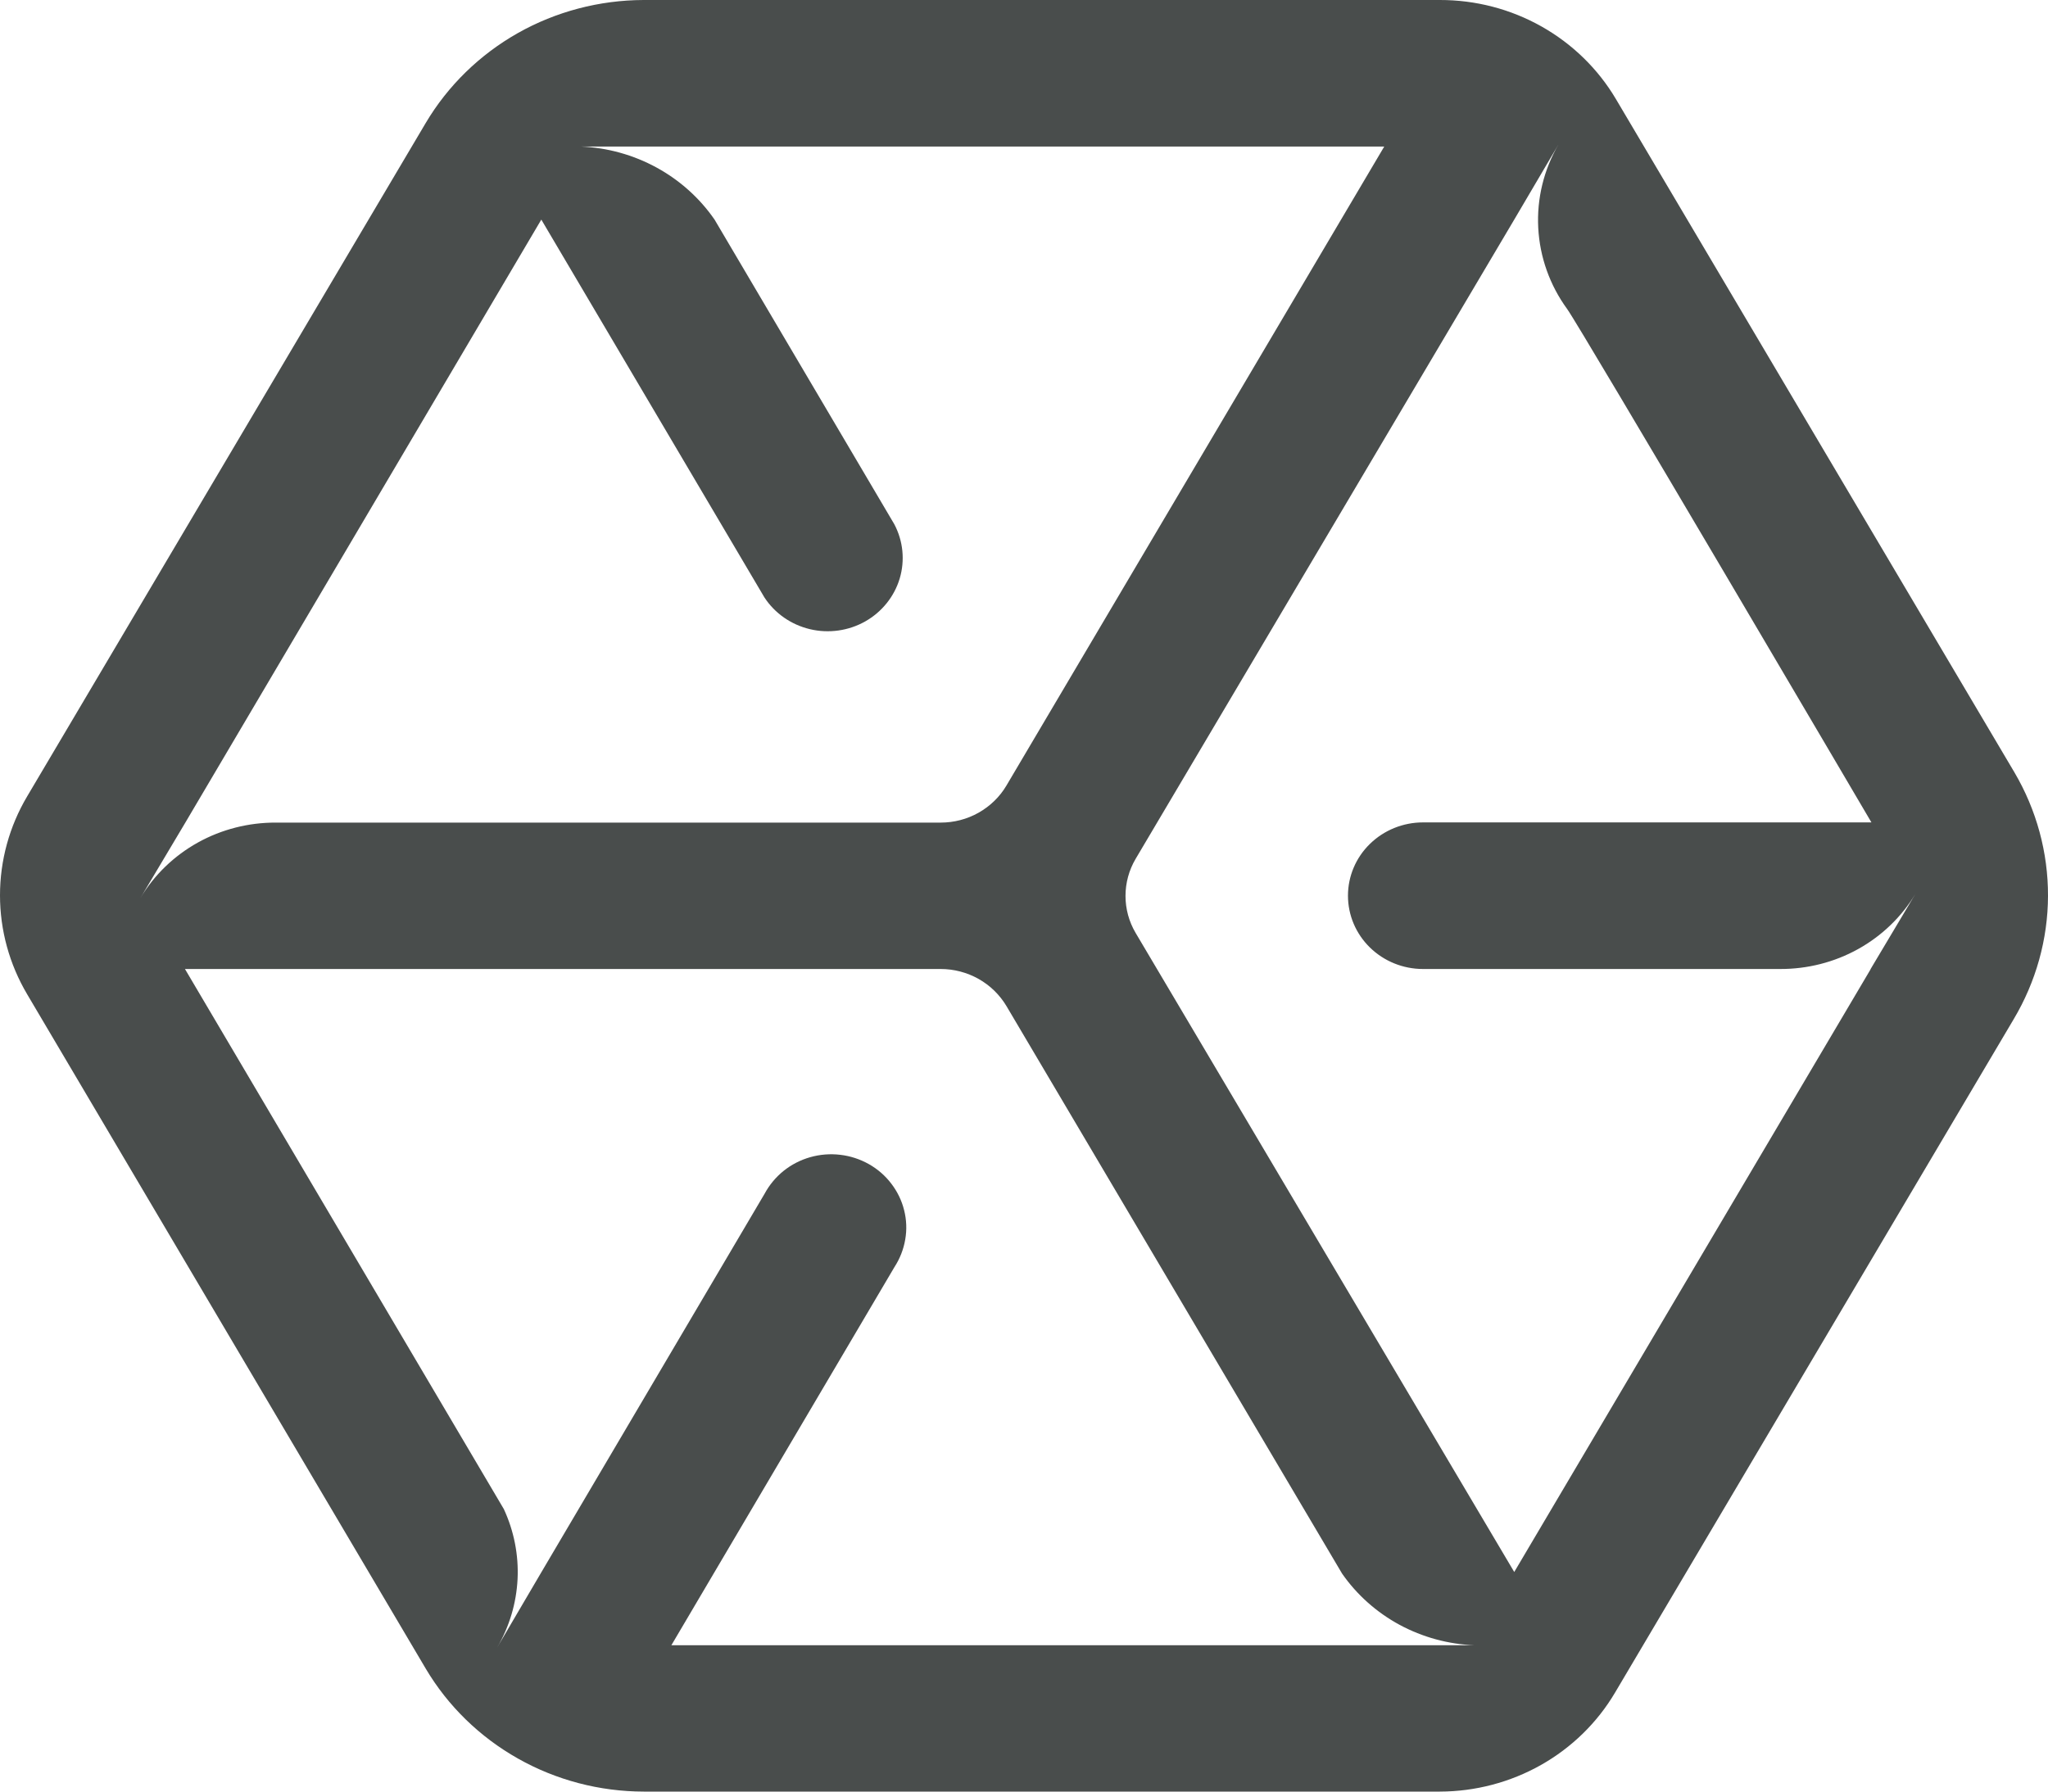 <svg width="32" height="28" viewBox="0 0 32 28" fill="none" xmlns="http://www.w3.org/2000/svg">
    <path d="M31.475 12.07L25.248 1.547C24.969 1.076 24.568 0.685 24.085 0.413C23.602 0.141 23.055 -0.001 22.497 6.02851e-06H10.056C9.366 0.002 8.688 0.18 8.091 0.517C7.494 0.855 6.998 1.339 6.652 1.922L0.425 12.445C0.146 12.915 0 13.449 0 13.992C0 14.536 0.146 15.069 0.425 15.54L6.652 26.078C6.998 26.662 7.495 27.146 8.092 27.483C8.69 27.821 9.368 27.999 10.059 28H22.497C23.052 27.999 23.598 27.855 24.078 27.584C24.559 27.312 24.958 26.922 25.235 26.453L31.463 15.93C31.812 15.344 31.998 14.679 32 14.002C32.002 13.324 31.821 12.658 31.475 12.07ZM2.193 14.036L2.896 12.856L8.458 3.432L11.944 9.337C12.107 9.586 12.361 9.763 12.655 9.833C12.948 9.903 13.258 9.859 13.519 9.712C13.78 9.564 13.973 9.324 14.058 9.041C14.142 8.758 14.112 8.454 13.973 8.192L11.165 3.432C10.932 3.095 10.621 2.816 10.258 2.618C9.895 2.42 9.489 2.307 9.073 2.29H21.629L15.725 12.278C15.621 12.454 15.471 12.599 15.291 12.701C15.111 12.803 14.906 12.856 14.698 12.856H4.313C3.885 12.854 3.463 12.961 3.091 13.168C2.719 13.375 2.409 13.674 2.193 14.036ZM21.629 25.713H10.49L13.976 19.802C14.061 19.671 14.118 19.525 14.144 19.373C14.171 19.22 14.165 19.064 14.127 18.914C14.09 18.763 14.021 18.622 13.926 18.498C13.832 18.374 13.712 18.27 13.575 18.193C13.438 18.116 13.286 18.066 13.129 18.048C12.971 18.029 12.812 18.042 12.66 18.085C12.508 18.128 12.366 18.201 12.244 18.299C12.121 18.398 12.021 18.519 11.947 18.656L8.461 24.568L7.767 25.75C7.959 25.423 8.068 25.056 8.087 24.679C8.105 24.302 8.031 23.927 7.872 23.584L2.89 15.144H14.698C14.906 15.144 15.11 15.198 15.29 15.299C15.471 15.401 15.62 15.547 15.725 15.722L20.97 24.593C21.201 24.925 21.509 25.199 21.869 25.394C22.23 25.588 22.631 25.698 23.042 25.713H21.629ZM29.229 15.147L23.66 24.568L17.744 14.58C17.64 14.404 17.586 14.205 17.586 14.002C17.586 13.799 17.64 13.599 17.744 13.423L23.66 3.432L24.354 2.253C24.122 2.65 24.011 3.104 24.035 3.561C24.059 4.018 24.216 4.459 24.488 4.831C24.687 5.104 29.241 12.853 29.241 12.853H22.234C21.923 12.853 21.625 12.974 21.405 13.189C21.185 13.403 21.062 13.695 21.062 13.998C21.062 14.302 21.185 14.593 21.405 14.808C21.625 15.023 21.923 15.144 22.234 15.144H27.844H27.812C28.24 15.146 28.662 15.039 29.034 14.832C29.406 14.625 29.716 14.326 29.932 13.964L29.225 15.15L29.229 15.147Z" fill="#494D4C"/>
</svg>
